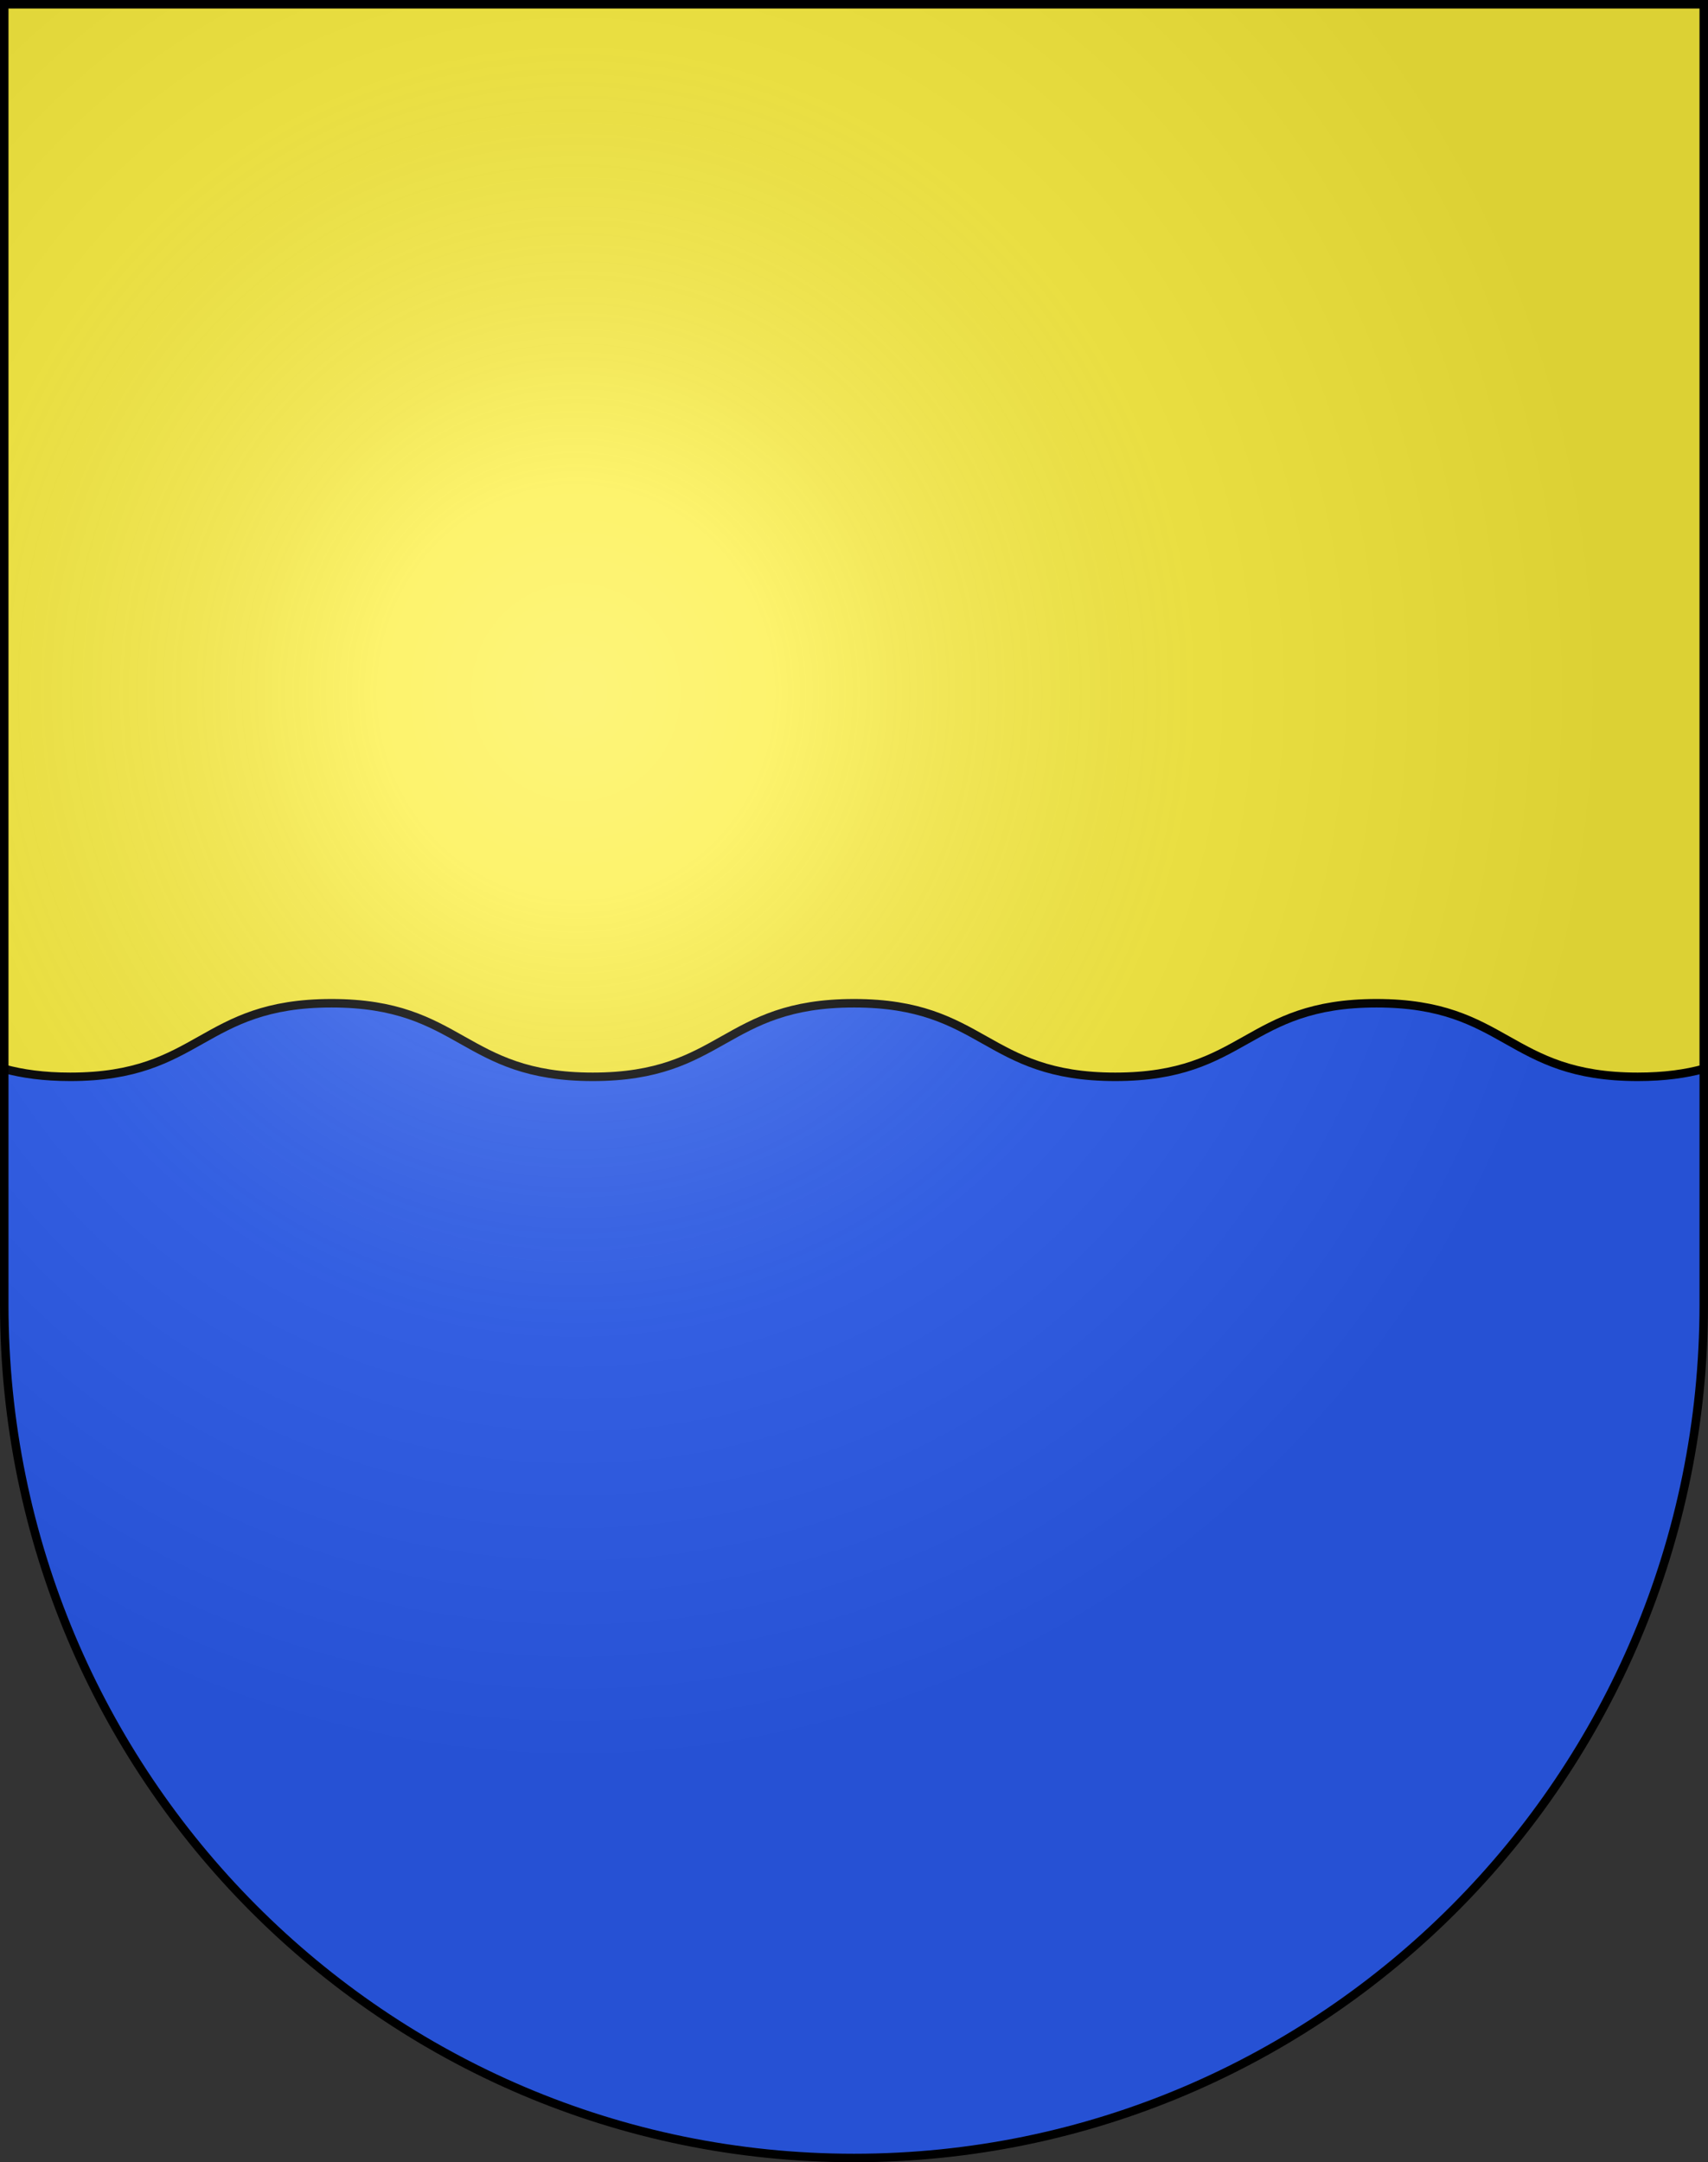 <?xml version="1.0" encoding="UTF-8"?>
<svg version="1.0" viewBox="0 0 603 763" xmlns="http://www.w3.org/2000/svg" xmlns:cc="http://creativecommons.org/ns#" xmlns:dc="http://purl.org/dc/elements/1.1/" xmlns:rdf="http://www.w3.org/1999/02/22-rdf-syntax-ns#" xmlns:xlink="http://www.w3.org/1999/xlink">
<rect x="0" y="0" width="603" height="763" fill="#333333" stroke="none"/>
<defs>
<radialGradient id="a" cx="858.04" cy="579.93" r="300" gradientTransform="matrix(1.215 1.5316e-24 1.4647e-23 1.267 -839.19 -490.49)" gradientUnits="userSpaceOnUse">
<stop stop-color="#fff" stop-opacity=".314" offset="0"/>
<stop stop-color="#fff" stop-opacity=".251" offset=".19"/>
<stop stop-color="#6b6b6b" stop-opacity=".125" offset=".6"/>
<stop stop-opacity=".125" offset="1"/>
</radialGradient>
</defs>
<desc>Coat of Arms of Canton of Freiburg (Fribourg)</desc>
<g>
<path d="m1.5 1.5v458.87c0 166.31 134.31 301.13 300 301.13 165.69 0 300-134.82 300-301.13v-458.87h-600z" fill="#fcef3c"/>
<path d="m485.97 354.02c-46.116 0-46.116 25.968-92.233 25.968s-46.117-25.968-92.234-25.968c-46.116 0-46.116 25.968-92.23 25.968-46.116 0-46.117-25.968-92.232-25.968-46.117 0-46.117 25.968-92.234 25.968-9.434 0-16.937-1.088-23.301-2.816h-3e-3v83.201c0 166.31 134.31 301.13 300 301.13s300-134.82 300-301.13v-83.201c-6.363 1.729-13.866 2.816-23.302 2.816-46.115 0-46.115-25.968-92.231-25.968z" fill="#2b5df2"/>
<path d="m601.5 377.17c-6.363 1.729-13.866 2.816-23.302 2.816-46.114 0-46.114-25.968-92.23-25.968s-46.116 25.968-92.233 25.968-46.117-25.968-92.234-25.968c-46.116 0-46.116 25.968-92.23 25.968-46.116 0-46.117-25.968-92.232-25.968-46.117 0-46.117 25.968-92.234 25.968-9.434 0-16.937-1.088-23.301-2.816" fill="none" stroke="#000" stroke-width="3"/>
</g>
<g>
<path d="m1.5 1.5v458.87c0 166.31 134.31 301.13 300 301.13 165.69 0 300-134.82 300-301.13v-458.87h-600z" fill="url(#a)"/>
<path d="m1.5 1.5v458.87c0 166.31 134.31 301.13 300 301.13 165.69 0 300-134.82 300-301.13v-458.87h-600z" fill="none" stroke="#000" stroke-width="3"/>
</g>
</svg>
